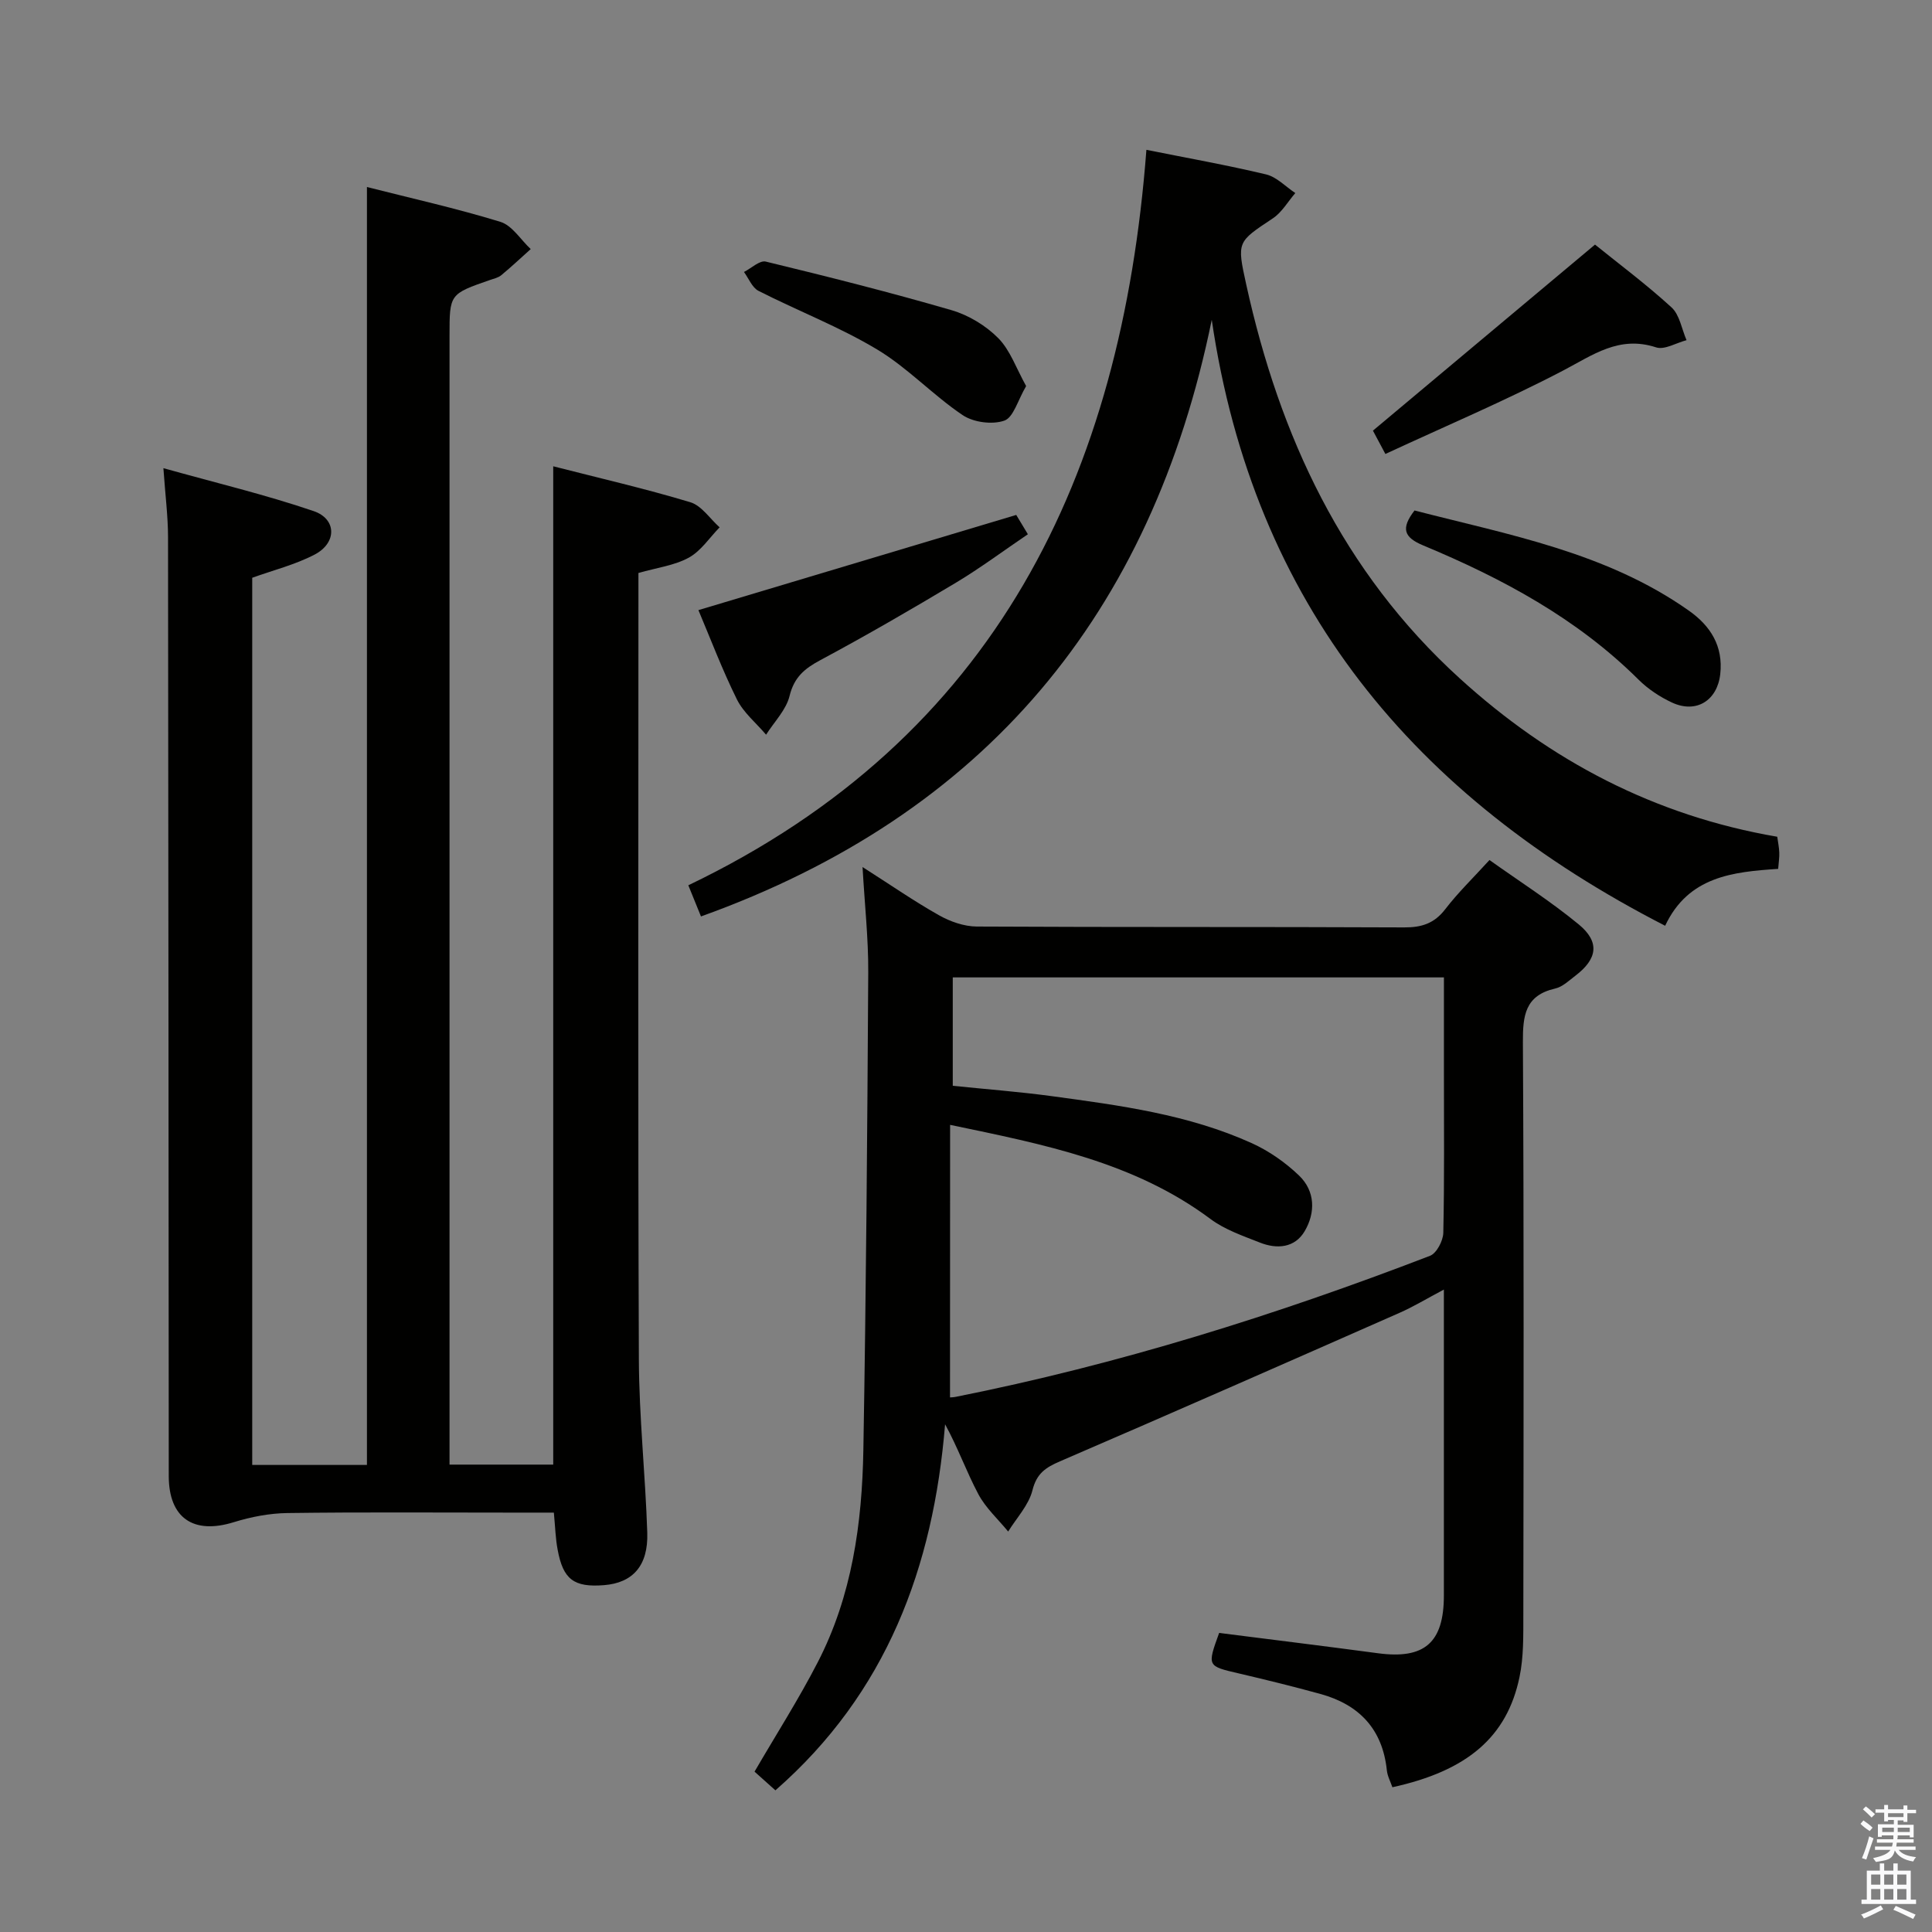 <svg enable-background="new 0 0 400 400" viewBox="0 0 400 400" xmlns="http://www.w3.org/2000/svg"><rect x="0" y="0" width="400" height="400" fill="#808080" stroke="none"/><path d="m385.2 377.6.6-.7c.6.4 1.3.9 1.9 1.5l-.6.7c-.8-.5-1.4-1-1.9-1.5zm.3 7.1c.6-1.4 1.1-2.9 1.5-4.5.3.1.6.3.9.4-.5 1.4-1 2.9-1.5 4.4zm.2-10.1.6-.6c.7.5 1.3 1.1 1.9 1.6l-.7.7c-.6-.6-1.2-1.2-1.8-1.7zm8.4-.8h.8v.9h1.8v.7h-1.8v1.8h-.8v-.3h-1.2v.9h3.3v2.6h-.8v-.4h-2.5c0 .3 0 .6-.1.8h3.4v.7h-3.5c0 .3-.1.6-.1.8h4v.7h-3.5c.7.9 1.9 1.3 3.6 1.5-.2.2-.4.5-.6.9-1.9-.3-3.2-1.1-3.8-2.3-.5 2.1-1.8 2-3.9 2.4-.2-.3-.4-.5-.6-.8 1.9-.4 3.1-.9 3.6-1.7h-3.2v-.7h3.5c.1-.2.1-.5.2-.8h-3.3v-.7h3.4c0-.2 0-.5 0-.8h-2.4v.3h-.8v-2.6h3.3v-.9h-1.2v.3h-.8v-1.8h-1.8v-.7h1.8v-.9h.8v.9h3.2zm-4.4 5.5h2.4c0-.3 0-.6 0-.9h-2.4zm1.2-3.1h3.2v-.8h-3.2zm4.4 2.2h-2.4v.9h2.5v-.9z" fill="#fafafb"/><path d="m389.2 385.8h.9v1.5h1.9v-1.5h.9v1.5h2.7v6h1.1v.9h-11.3v-.9h1.1v-6h2.7zm.2 8.7.5.8c-1.2.6-2.5 1.3-4 1.9-.2-.3-.3-.6-.6-.8 1.6-.6 3-1.3 4.1-1.9zm-2-4.3h1.9v-2.1h-1.9zm0 3.1h1.9v-2.2h-1.9zm2.7-3.1h1.9v-2.1h-1.9zm0 3.1h1.9v-2.2h-1.9zm2.4 1.3c1.4.6 2.7 1.2 4.1 1.8l-.5.9c-1.5-.7-2.8-1.4-4.1-1.9zm2.2-6.5h-1.9v2.1h1.9zm-1.9 5.2h1.9v-2.2h-1.9z" fill="#fafafb"/><g fill="#010100"><path d="m114.67 313.17c-3.25 0-6.21 0-9.18 0-15.33 0-30.66-.12-45.99.09-3.71.05-7.53.79-11.09 1.89-8.35 2.6-13.46-.84-13.47-9.55-.05-64.82-.06-129.64-.15-194.45-.01-4.27-.56-8.54-.96-14.22 10.91 3.05 21.16 5.5 31.09 8.88 4.82 1.64 4.84 6.6.22 9.01-4.03 2.1-8.57 3.23-12.92 4.8v183.68h23.75c0-88.09 0-176.07 0-264.58 9.12 2.32 18.48 4.4 27.63 7.21 2.44.75 4.2 3.7 6.28 5.64-2.02 1.81-4.01 3.68-6.1 5.41-.61.51-1.5.7-2.28.97-8.43 2.92-8.43 2.92-8.43 11.56v227.45 6.27h21.47c0-68.85 0-137.41 0-206.69 9.56 2.45 19.06 4.63 28.38 7.44 2.33.7 4.06 3.41 6.07 5.2-2.09 2.14-3.86 4.89-6.37 6.27-2.97 1.63-6.59 2.08-10.44 3.18v5.36c0 52.49-.11 104.98.09 157.46.05 11.96 1.35 23.91 1.74 35.87.22 6.86-3.01 10.4-8.96 10.87-6.23.49-8.47-1.17-9.6-7.36-.43-2.24-.49-4.58-.78-7.66z"/><path d="m160.54 370.67c-1.9-1.7-3.24-2.91-4.32-3.87 4.48-7.7 9.14-14.99 13.08-22.64 7.1-13.75 9.19-28.77 9.45-43.98.57-32.97.82-65.94 1.01-98.91.04-6.92-.73-13.85-1.18-21.76 5.82 3.71 10.69 7.09 15.84 9.99 2.32 1.31 5.18 2.31 7.8 2.33 29.5.16 58.99.04 88.49.18 3.65.02 6.26-.83 8.53-3.79 2.62-3.41 5.74-6.43 9.14-10.16 6.23 4.44 12.64 8.52 18.47 13.32 4.42 3.64 3.9 7.14-.68 10.63-1.32 1-2.66 2.31-4.17 2.65-6.27 1.43-6.73 5.61-6.7 11.14.22 39.49.14 78.99.09 118.49-.01 4.31.08 8.74-.79 12.92-2.59 12.44-10.84 19.43-26.32 22.82-.39-1.15-1.03-2.31-1.15-3.52-.89-8.51-5.72-13.58-13.74-15.79-5.59-1.54-11.23-2.93-16.88-4.25-6.59-1.53-6.6-1.47-4.1-8.39 10.93 1.39 21.93 2.74 32.91 4.21 9.6 1.28 13.62-2.18 13.62-11.97.01-20.81 0-41.61 0-63.33-3.48 1.84-6.27 3.54-9.23 4.84-23.39 10.31-46.79 20.61-70.27 30.73-2.97 1.28-4.81 2.5-5.68 5.98-.77 3.08-3.28 5.72-5.03 8.55-2.1-2.57-4.66-4.88-6.18-7.75-2.45-4.61-4.21-9.58-6.88-14.46-2.43 29.65-12.13 55.66-35.13 75.79zm36.15-81.35c.23-.02.72-.02 1.2-.12 33.63-6.7 66.22-16.9 98.18-29.2 1.37-.53 2.71-3.11 2.75-4.76.24-10.99.13-21.99.13-32.99 0-6.61 0-13.22 0-19.89-34.29 0-67.99 0-101.69 0v22.44c6.96.72 13.73 1.23 20.45 2.14 14.14 1.92 28.34 3.79 41.5 9.76 3.54 1.61 6.93 3.98 9.74 6.68 3.36 3.22 3.43 7.68 1.17 11.52-2.04 3.47-5.74 3.77-9.28 2.36-3.51-1.39-7.25-2.66-10.22-4.88-15.84-11.81-34.48-15.44-53.91-19.49-.02 19.19-.02 37.79-.02 56.43z"/><path d="m237.35 31.02c8.31 1.67 16.6 3.14 24.78 5.09 2.2.53 4.04 2.53 6.05 3.86-1.54 1.78-2.78 4-4.67 5.25-7.37 4.9-7.45 4.78-5.49 13.69 6.91 31.41 19.93 59.46 44.18 81.52 18.78 17.09 40.35 28.45 65.76 32.81.15 1.08.38 2.18.42 3.29.04.97-.12 1.95-.23 3.36-9.34.62-18.59 1.54-23.4 11.78-51.98-26.67-85.23-66.55-93.87-125.46-12.47 61.02-47.02 102.45-105.75 123.53-.66-1.63-1.44-3.56-2.62-6.45 63.67-30.53 89.7-84.72 94.84-152.27z"/><path d="m210.4 106.61c.42.69 1.26 2.08 2.41 4-5.06 3.43-9.82 6.98-14.88 10.02-9.25 5.54-18.58 10.95-28.08 16.04-3.29 1.76-5.43 3.54-6.38 7.42-.71 2.9-3.18 5.36-4.86 8.02-2.05-2.42-4.67-4.55-6.04-7.3-3.07-6.21-5.53-12.72-7.97-18.49 21.87-6.56 43.4-13 65.8-19.71z"/><path d="m286.83 93.99c-1.55-2.89-2.38-4.45-2.58-4.83 15.59-13.06 30.68-25.7 45.98-38.52 4.83 3.91 10.58 8.19 15.84 13 1.69 1.55 2.11 4.49 3.11 6.79-2.12.55-4.55 2.06-6.3 1.49-7.65-2.51-13.08 1.57-19.31 4.83-11.85 6.19-24.2 11.42-36.74 17.24z"/><path d="m292.86 105.69c19.51 5.04 39.69 8.65 56.82 20.75 4.46 3.15 7.12 7.32 6.48 13.13-.61 5.45-4.95 8.22-9.98 5.89-2.52-1.17-4.99-2.81-6.95-4.76-12.73-12.66-28.19-20.94-44.51-27.75-4.09-1.69-4.72-3.53-1.86-7.26z"/><path d="m212.45 79.93c-1.73 2.94-2.62 6.5-4.52 7.16-2.5.87-6.4.36-8.63-1.15-6.17-4.15-11.39-9.81-17.74-13.61-7.79-4.67-16.39-7.97-24.52-12.11-1.32-.67-2.02-2.57-3.01-3.91 1.52-.77 3.26-2.46 4.52-2.15 12.88 3.12 25.74 6.36 38.46 10.06 3.53 1.03 7.1 3.19 9.68 5.8 2.48 2.52 3.72 6.26 5.76 9.91z"/></g></svg>
